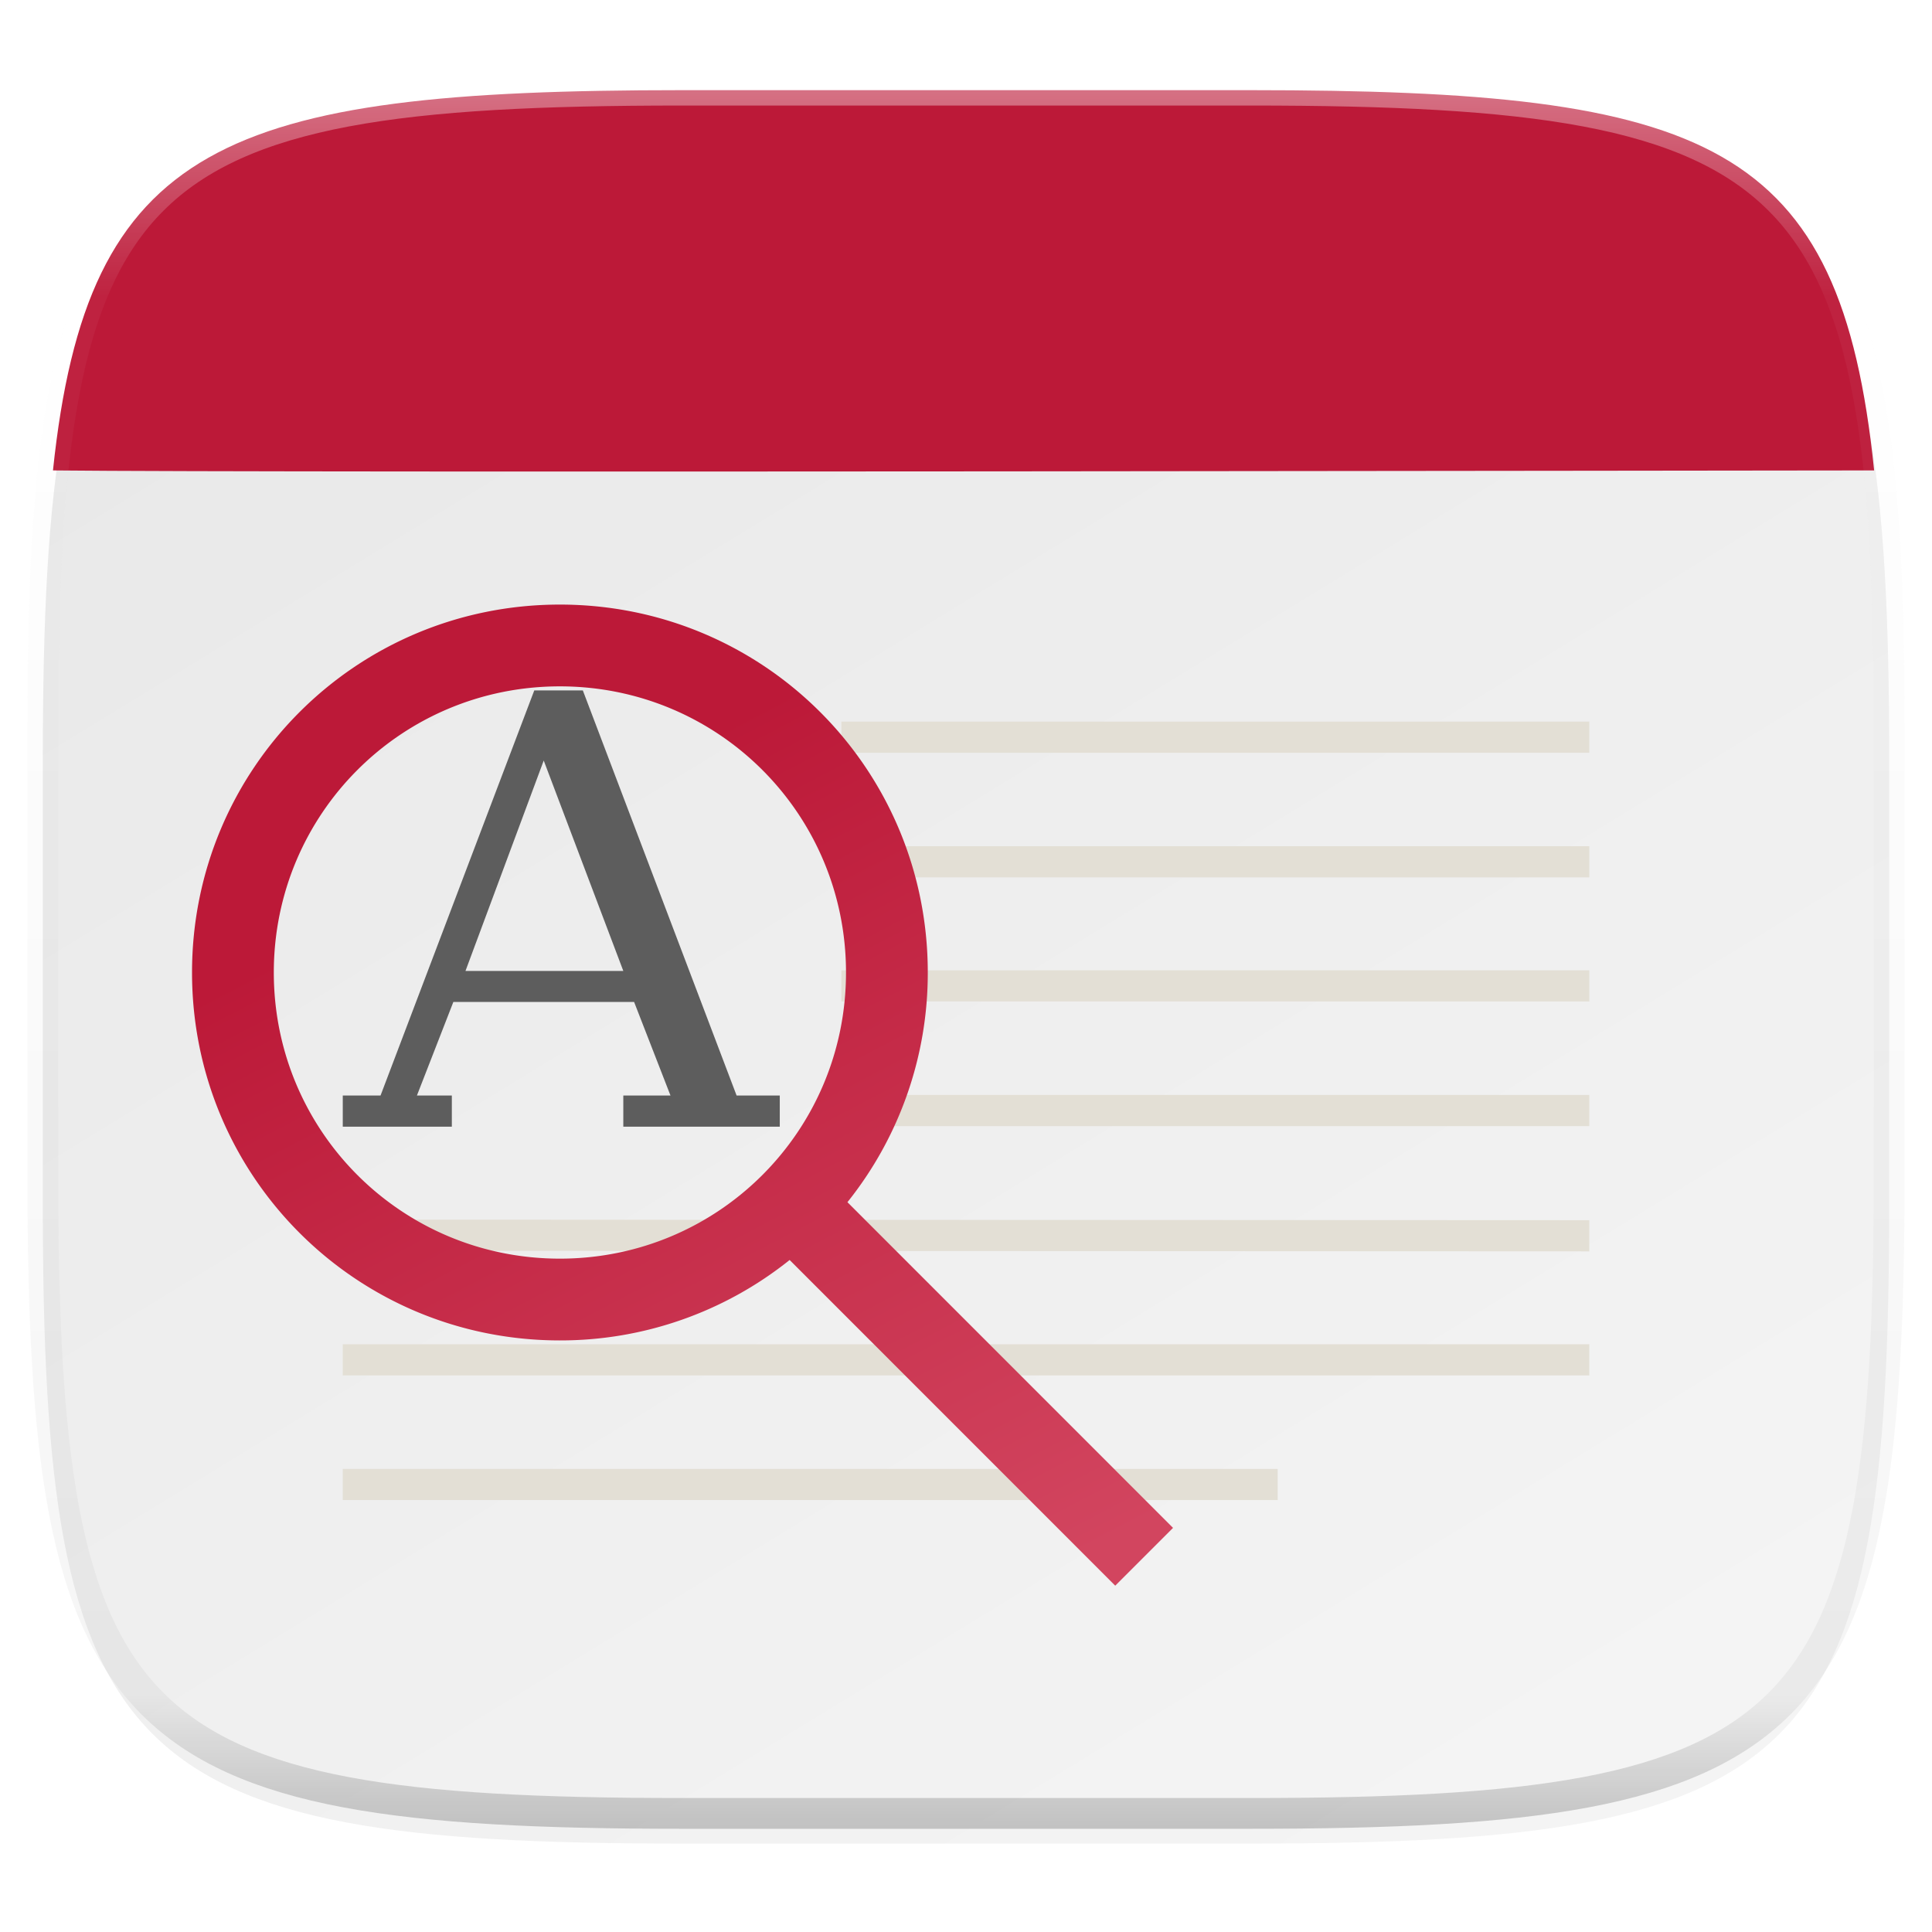 <svg xmlns="http://www.w3.org/2000/svg" style="isolation:isolate" width="256" height="256"><defs><filter id="a" width="270.648" height="254.338" x="-7.32" y="2.95" filterUnits="userSpaceOnUse"><feGaussianBlur xmlns="http://www.w3.org/2000/svg" in="SourceGraphic" stdDeviation="4.294"/><feOffset xmlns="http://www.w3.org/2000/svg" dy="4" result="pf_100_offsetBlur"/><feFlood xmlns="http://www.w3.org/2000/svg" flood-opacity=".4"/><feComposite xmlns="http://www.w3.org/2000/svg" in2="pf_100_offsetBlur" operator="in" result="pf_100_dropShadow"/><feBlend xmlns="http://www.w3.org/2000/svg" in="SourceGraphic" in2="pf_100_dropShadow"/></filter></defs><g filter="url(#a)"><linearGradient id="b" x1=".233" x2=".933" y1="-.071" y2=".995" gradientTransform="matrix(244.648 0 0 228.338 5.676 11.947)" gradientUnits="userSpaceOnUse"><stop offset="0%" stop-color="#e8e8e8"/><stop offset="100%" stop-color="#f5f5f5"/></linearGradient><path fill="url(#b)" d="M165.685 11.947c74.055 0 84.639 10.557 84.639 84.544v59.251c0 73.986-10.584 84.543-84.639 84.543h-75.37c-74.055 0-84.639-10.557-84.639-84.543V96.491c0-73.987 10.584-84.544 84.639-84.544h75.37z"/></g><path fill="#BC1938" d="M165.685 11.947c60.867 0 78.171 6.766 82.648 50.386-17.333 0-210.666.334-241.314.002 4.54-43.296 22.598-50.388 83.296-50.388h75.37z"/><path fill="#5D5D5D" d="M70.794 91.483l-20.371 53.681h-5.004v4.129h14.452v-4.129h-4.627l4.827-12.397h23.952l4.821 12.397h-6.251v4.129h20.732v-4.129h-5.72L77.228 91.483h-6.434zm1.253 9.293l10.546 27.879H61.678l10.369-27.879z"/><path fill="#E3DFD5" fill-opacity=".996" d="M111.488 95.613v4.129h99.103v-4.129h-99.103zm0 16.517v4.13h99.103v-4.13h-99.103zm0 16.441v4.129h99.103v-4.129h-99.103zm0 16.517v4.129h99.103v-4.129h-99.103zm-66.069 16.518v4.129l165.172.076v-4.129l-165.172-.076zm0 16.517v4.129h165.172v-4.129H45.419zm0 16.517v4.129h123.879v-4.129H45.419z"/><defs><filter id="c" width="155.988" height="156" x="12.45" y="67.11" filterUnits="userSpaceOnUse"><feGaussianBlur xmlns="http://www.w3.org/2000/svg" in="SourceGraphic" stdDeviation="4.294"/><feOffset xmlns="http://www.w3.org/2000/svg" dy="4" result="pf_100_offsetBlur"/><feFlood xmlns="http://www.w3.org/2000/svg" flood-opacity=".4"/><feComposite xmlns="http://www.w3.org/2000/svg" in2="pf_100_offsetBlur" operator="in" result="pf_100_dropShadow"/><feBlend xmlns="http://www.w3.org/2000/svg" in="SourceGraphic" in2="pf_100_dropShadow"/></filter></defs><g filter="url(#c)"><linearGradient id="d" x1=".502" x2=".933" y1=".138" y2=".963" gradientTransform="matrix(129.988 0 0 130 25.445 76.11)" gradientUnits="userSpaceOnUse"><stop offset="0%" stop-color="#bc1938"/><stop offset="100%" stop-color="#d2455f"/></linearGradient><path fill="url(#d)" d="M74.185 76.11c-27.005 0-48.74 21.746-48.74 48.751 0 27.006 21.735 48.752 48.74 48.752a48.591 48.591 0 0 0 30.446-10.658l43.143 43.155 7.659-7.659-43.143-43.155a48.57 48.57 0 0 0 10.646-30.435c0-27.005-21.746-48.751-48.751-48.751zm0 10.836c21.004 0 37.915 16.911 37.915 37.915 0 21.005-16.911 37.916-37.915 37.916-21.004 0-37.904-16.911-37.904-37.916 0-21.004 16.9-37.915 37.904-37.915z"/></g><g opacity=".4"><linearGradient id="e" x1=".517" x2=".517" y2="1"><stop offset="0%" stop-color="#fff"/><stop offset="12.5%" stop-opacity=".098" stop-color="#fff"/><stop offset="92.5%" stop-opacity=".098"/><stop offset="100%" stop-opacity=".498"/></linearGradient><path fill="none" stroke="url(#e)" stroke-linecap="round" stroke-linejoin="round" stroke-width="4.077" d="M165.685 11.947c74.055 0 84.639 10.557 84.639 84.544v59.251c0 73.986-10.584 84.543-84.639 84.543h-75.37c-74.055 0-84.639-10.557-84.639-84.543V96.491c0-73.987 10.584-84.544 84.639-84.544h75.37z" vector-effect="non-scaling-stroke"/></g></svg>